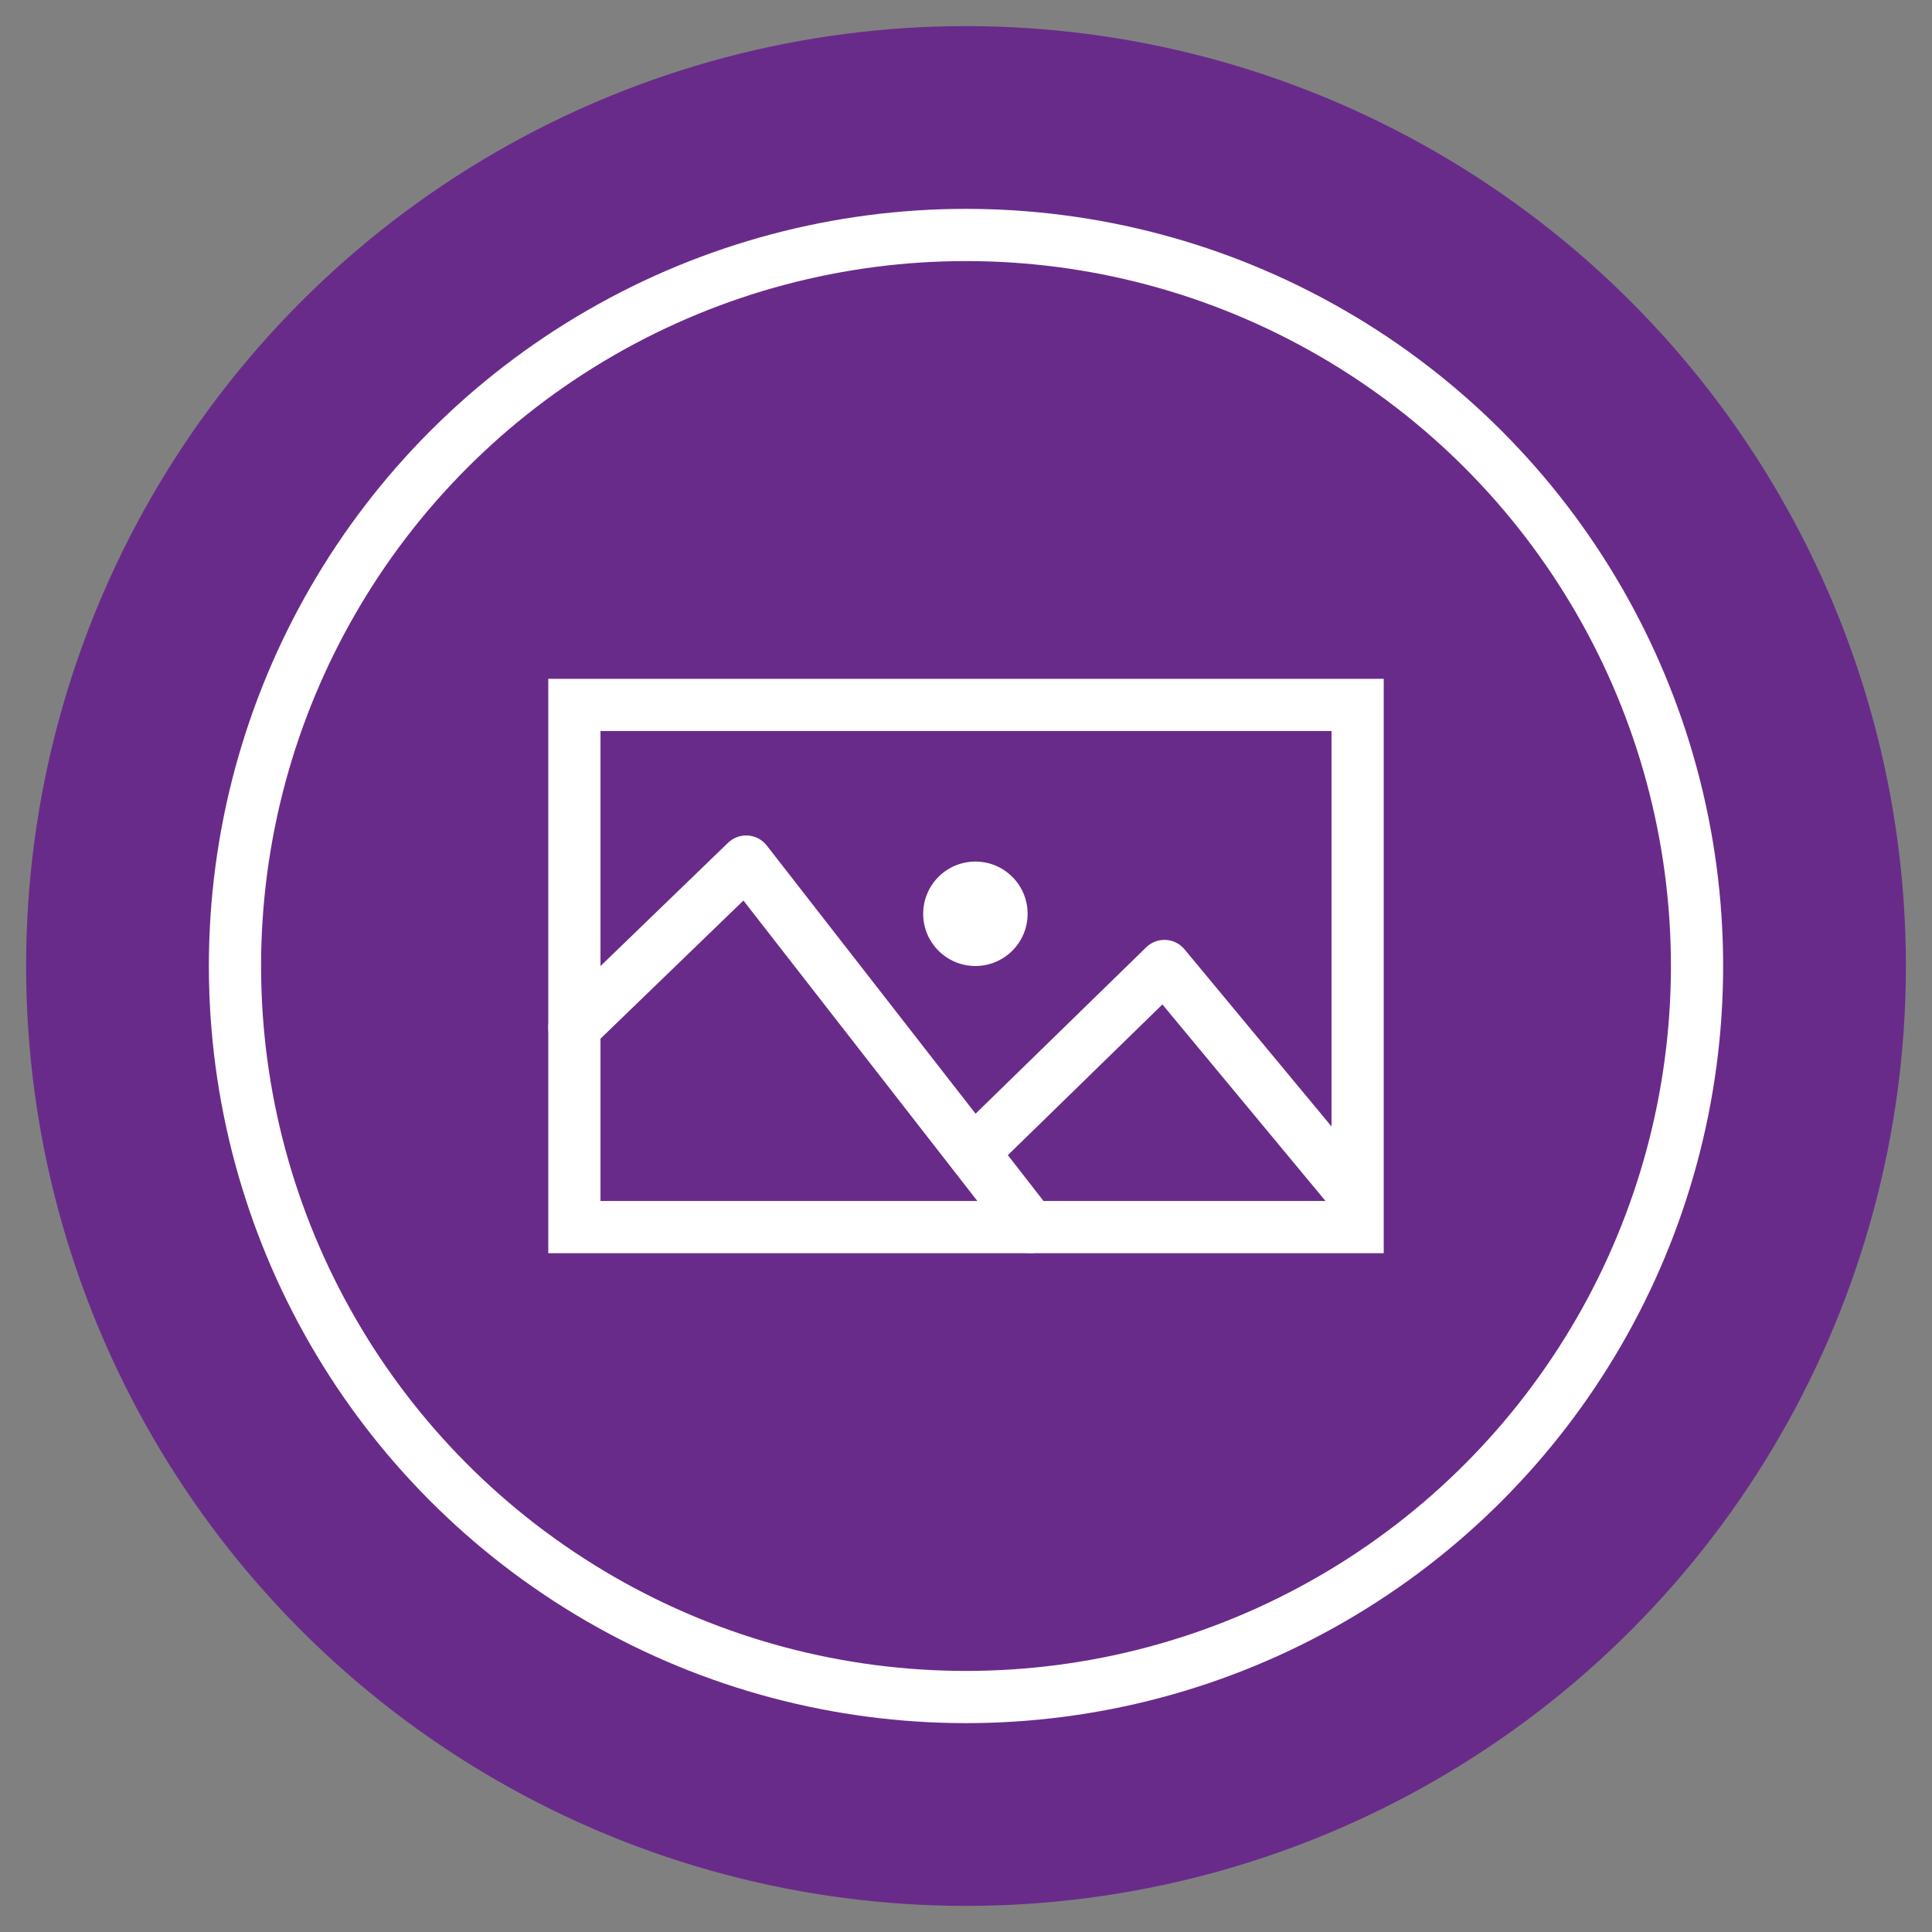 <?xml version="1.0" encoding="UTF-8"?>
<svg xmlns="http://www.w3.org/2000/svg" onmouseup="{ if(window.parent.document.onmouseup) window.parent.document.onmouseup(arguments[0]);}" viewBox="0 0 37 37" data-name="Layer 1" id="Layer_1"><rect x="0" y="0" width="37" height="37" fill="#808080" stroke="none"/><defs><style>.cls-1{fill:#692b8a;}.cls-2,.cls-3{fill:none;stroke:#fff;}.cls-2{stroke-miterlimit:10;}.cls-3{stroke-linecap:round;stroke-linejoin:round;}.cls-4{fill:#fff;}</style></defs><circle data-cppathid="10000" r="18" cy="18.5" cx="18.5" class="cls-1"/><circle data-cppathid="10001" r="14" cy="18.5" cx="18.5" class="cls-2"/><rect data-cppathid="10002" height="10" width="15" y="13.5" x="11" class="cls-2"/><polyline data-cppathid="10003" points="11 19.68 14.29 16.5 19.74 23.5" class="cls-3"/><polyline data-cppathid="10004" points="18.68 22.03 22.3 18.5 25.91 22.85" class="cls-3"/><circle data-cppathid="10005" r="1" cy="17.5" cx="18.68" class="cls-4"/></svg>